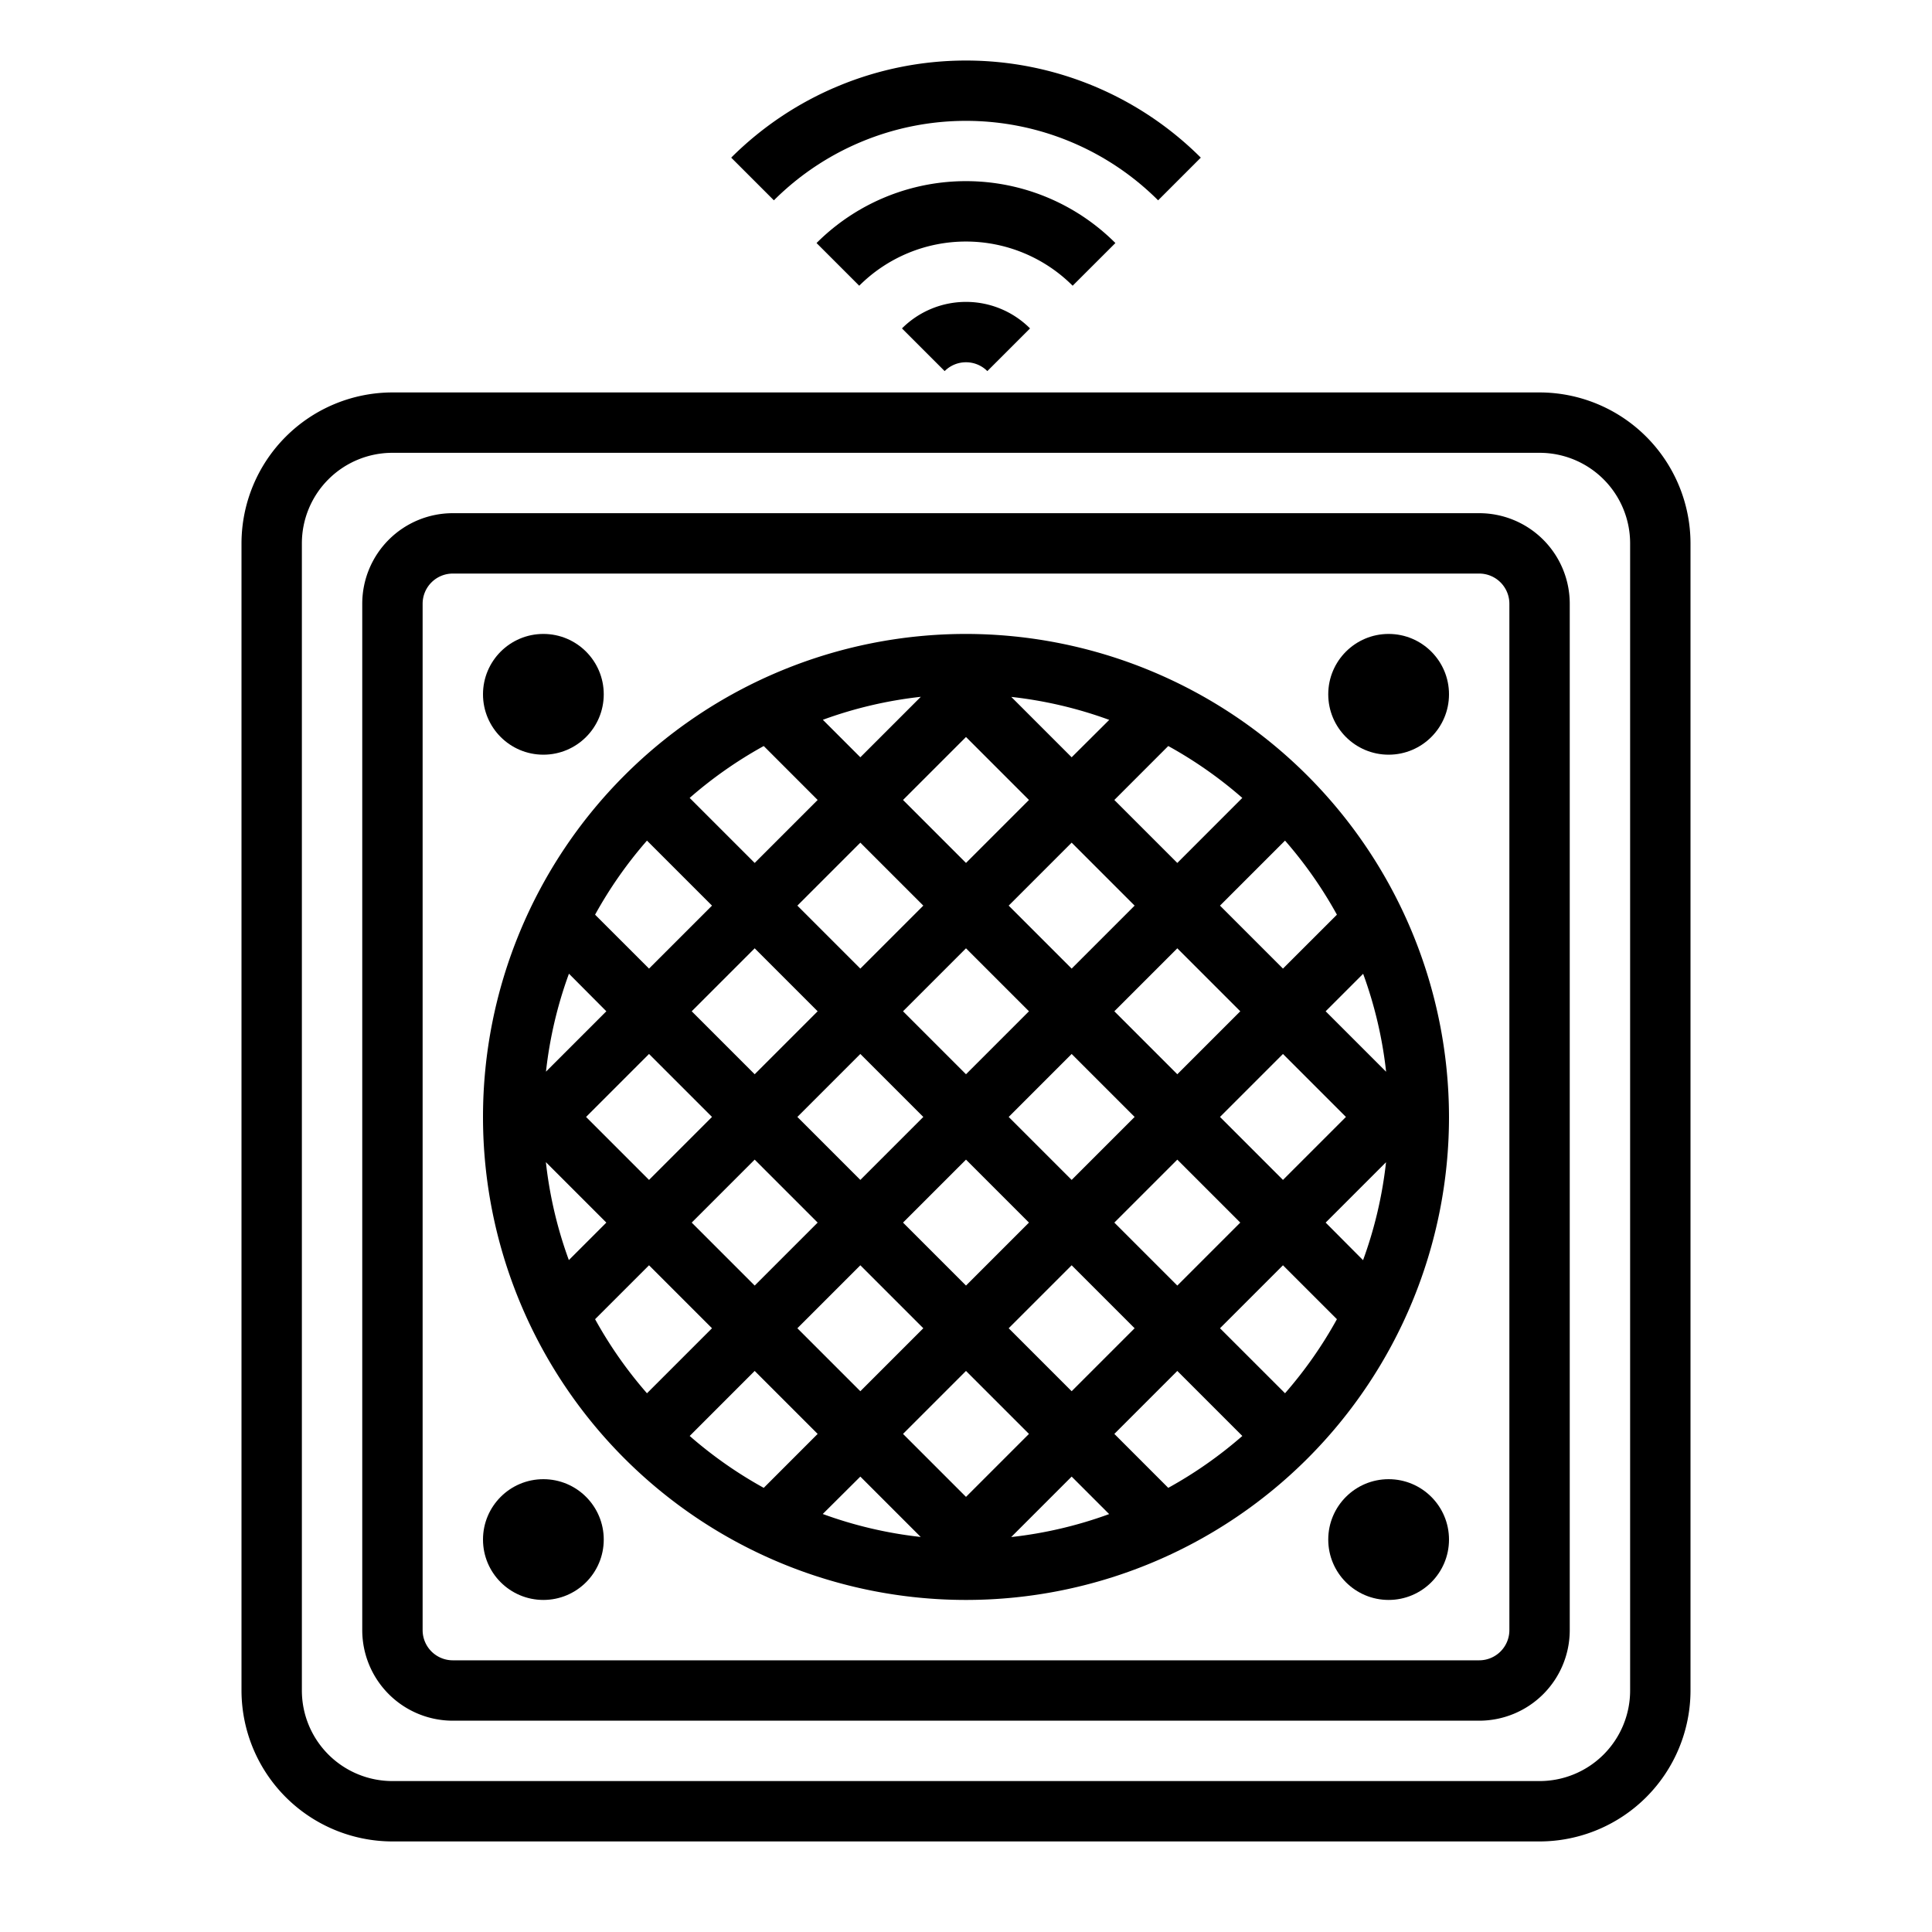 <svg xmlns="http://www.w3.org/2000/svg" viewBox="0 0 64 64" x="0px" y="0px"><g><path d="M32,21A16,16,0,1,0,48,37,16.019,16.019,0,0,0,32,21ZM19.414,37,21.5,34.914,23.586,37,21.5,39.086Zm.672,3.5-1.242,1.242a13.855,13.855,0,0,1-.761-3.245Zm-2-5a13.855,13.855,0,0,1,.761-3.245L20.086,33.5Zm12.5,1.5L28.5,39.086,26.414,37,28.5,34.914Zm-.672-3.5L32,31.414,34.086,33.5,32,35.586ZM32,38.414,34.086,40.5,32,42.586,29.914,40.5ZM33.414,37,35.5,34.914,37.586,37,35.5,39.086Zm3.5-3.5L39,31.414,41.086,33.5,39,35.586ZM35.5,32.086,33.414,30,35.5,27.914,37.586,30Zm-3.5-3.5L29.914,26.5,32,24.414,34.086,26.5ZM36.914,26.5,38.7,24.713a14,14,0,0,1,2.453,1.719L39,28.586ZM35.5,25.086l-2-2a13.855,13.855,0,0,1,3.245.761Zm-7,0-1.242-1.242a13.855,13.855,0,0,1,3.245-.761ZM27.086,26.5,25,28.586l-2.154-2.154A14,14,0,0,1,25.3,24.713ZM28.5,27.914,30.586,30,28.5,32.086,26.414,30ZM27.086,33.5,25,35.586,22.914,33.5,25,31.414ZM25,38.414,27.086,40.5,25,42.586,22.914,40.5Zm3.5,3.5L30.586,44,28.5,46.086,26.414,44Zm3.5,3.5L34.086,47.5,32,49.586,29.914,47.5ZM27.086,47.5,25.3,49.287a14,14,0,0,1-2.453-1.719L25,45.414ZM28.5,48.914l2,2a13.855,13.855,0,0,1-3.245-.761Zm7,0,1.242,1.242a13.855,13.855,0,0,1-3.245.761ZM36.914,47.5,39,45.414l2.154,2.154A14,14,0,0,1,38.7,49.287ZM35.5,46.086,33.414,44,35.5,41.914,37.586,44ZM36.914,40.5,39,38.414,41.086,40.5,39,42.586Zm3.5-3.5L42.5,34.914,44.586,37,42.5,39.086Zm5.5,1.5a13.855,13.855,0,0,1-.761,3.245L43.914,40.5Zm-2-5,1.242-1.242a13.855,13.855,0,0,1,.761,3.245ZM42.5,32.086,40.414,30l2.154-2.154A14,14,0,0,1,44.287,30.3Zm-21.068-4.24L23.586,30,21.5,32.086,19.713,30.3A14,14,0,0,1,21.432,27.846ZM19.713,43.7,21.5,41.914,23.586,44l-2.154,2.154A14,14,0,0,1,19.713,43.7Zm22.855,2.453L40.414,44,42.5,41.914,44.287,43.7A14,14,0,0,1,42.568,46.154Z"></path><path d="M51,13H13a5.006,5.006,0,0,0-5,5V56a5.006,5.006,0,0,0,5,5H51a5.006,5.006,0,0,0,5-5V18A5.006,5.006,0,0,0,51,13Zm3,43a3,3,0,0,1-3,3H13a3,3,0,0,1-3-3V18a3,3,0,0,1,3-3H51a3,3,0,0,1,3,3Z"></path><path d="M49,17H15a3,3,0,0,0-3,3V54a3,3,0,0,0,3,3H49a3,3,0,0,0,3-3V20A3,3,0,0,0,49,17Zm1,37a1,1,0,0,1-1,1H15a1,1,0,0,1-1-1V20a1,1,0,0,1,1-1H49a1,1,0,0,1,1,1Z"></path><circle cx="18" cy="23" r="2"></circle><circle cx="46" cy="23" r="2"></circle><circle cx="18" cy="51" r="2"></circle><circle cx="46" cy="51" r="2"></circle><path d="M29.879,10.879l1.414,1.414a1,1,0,0,1,1.414,0l1.414-1.414A3,3,0,0,0,29.879,10.879Z"></path><path d="M36.949,8.051a7,7,0,0,0-9.9,0l1.414,1.414a5,5,0,0,1,7.07,0Z"></path><path d="M38.364,6.636l1.414-1.414a11.012,11.012,0,0,0-15.556,0l1.414,1.414A9.009,9.009,0,0,1,38.364,6.636Z"></path></g></svg>